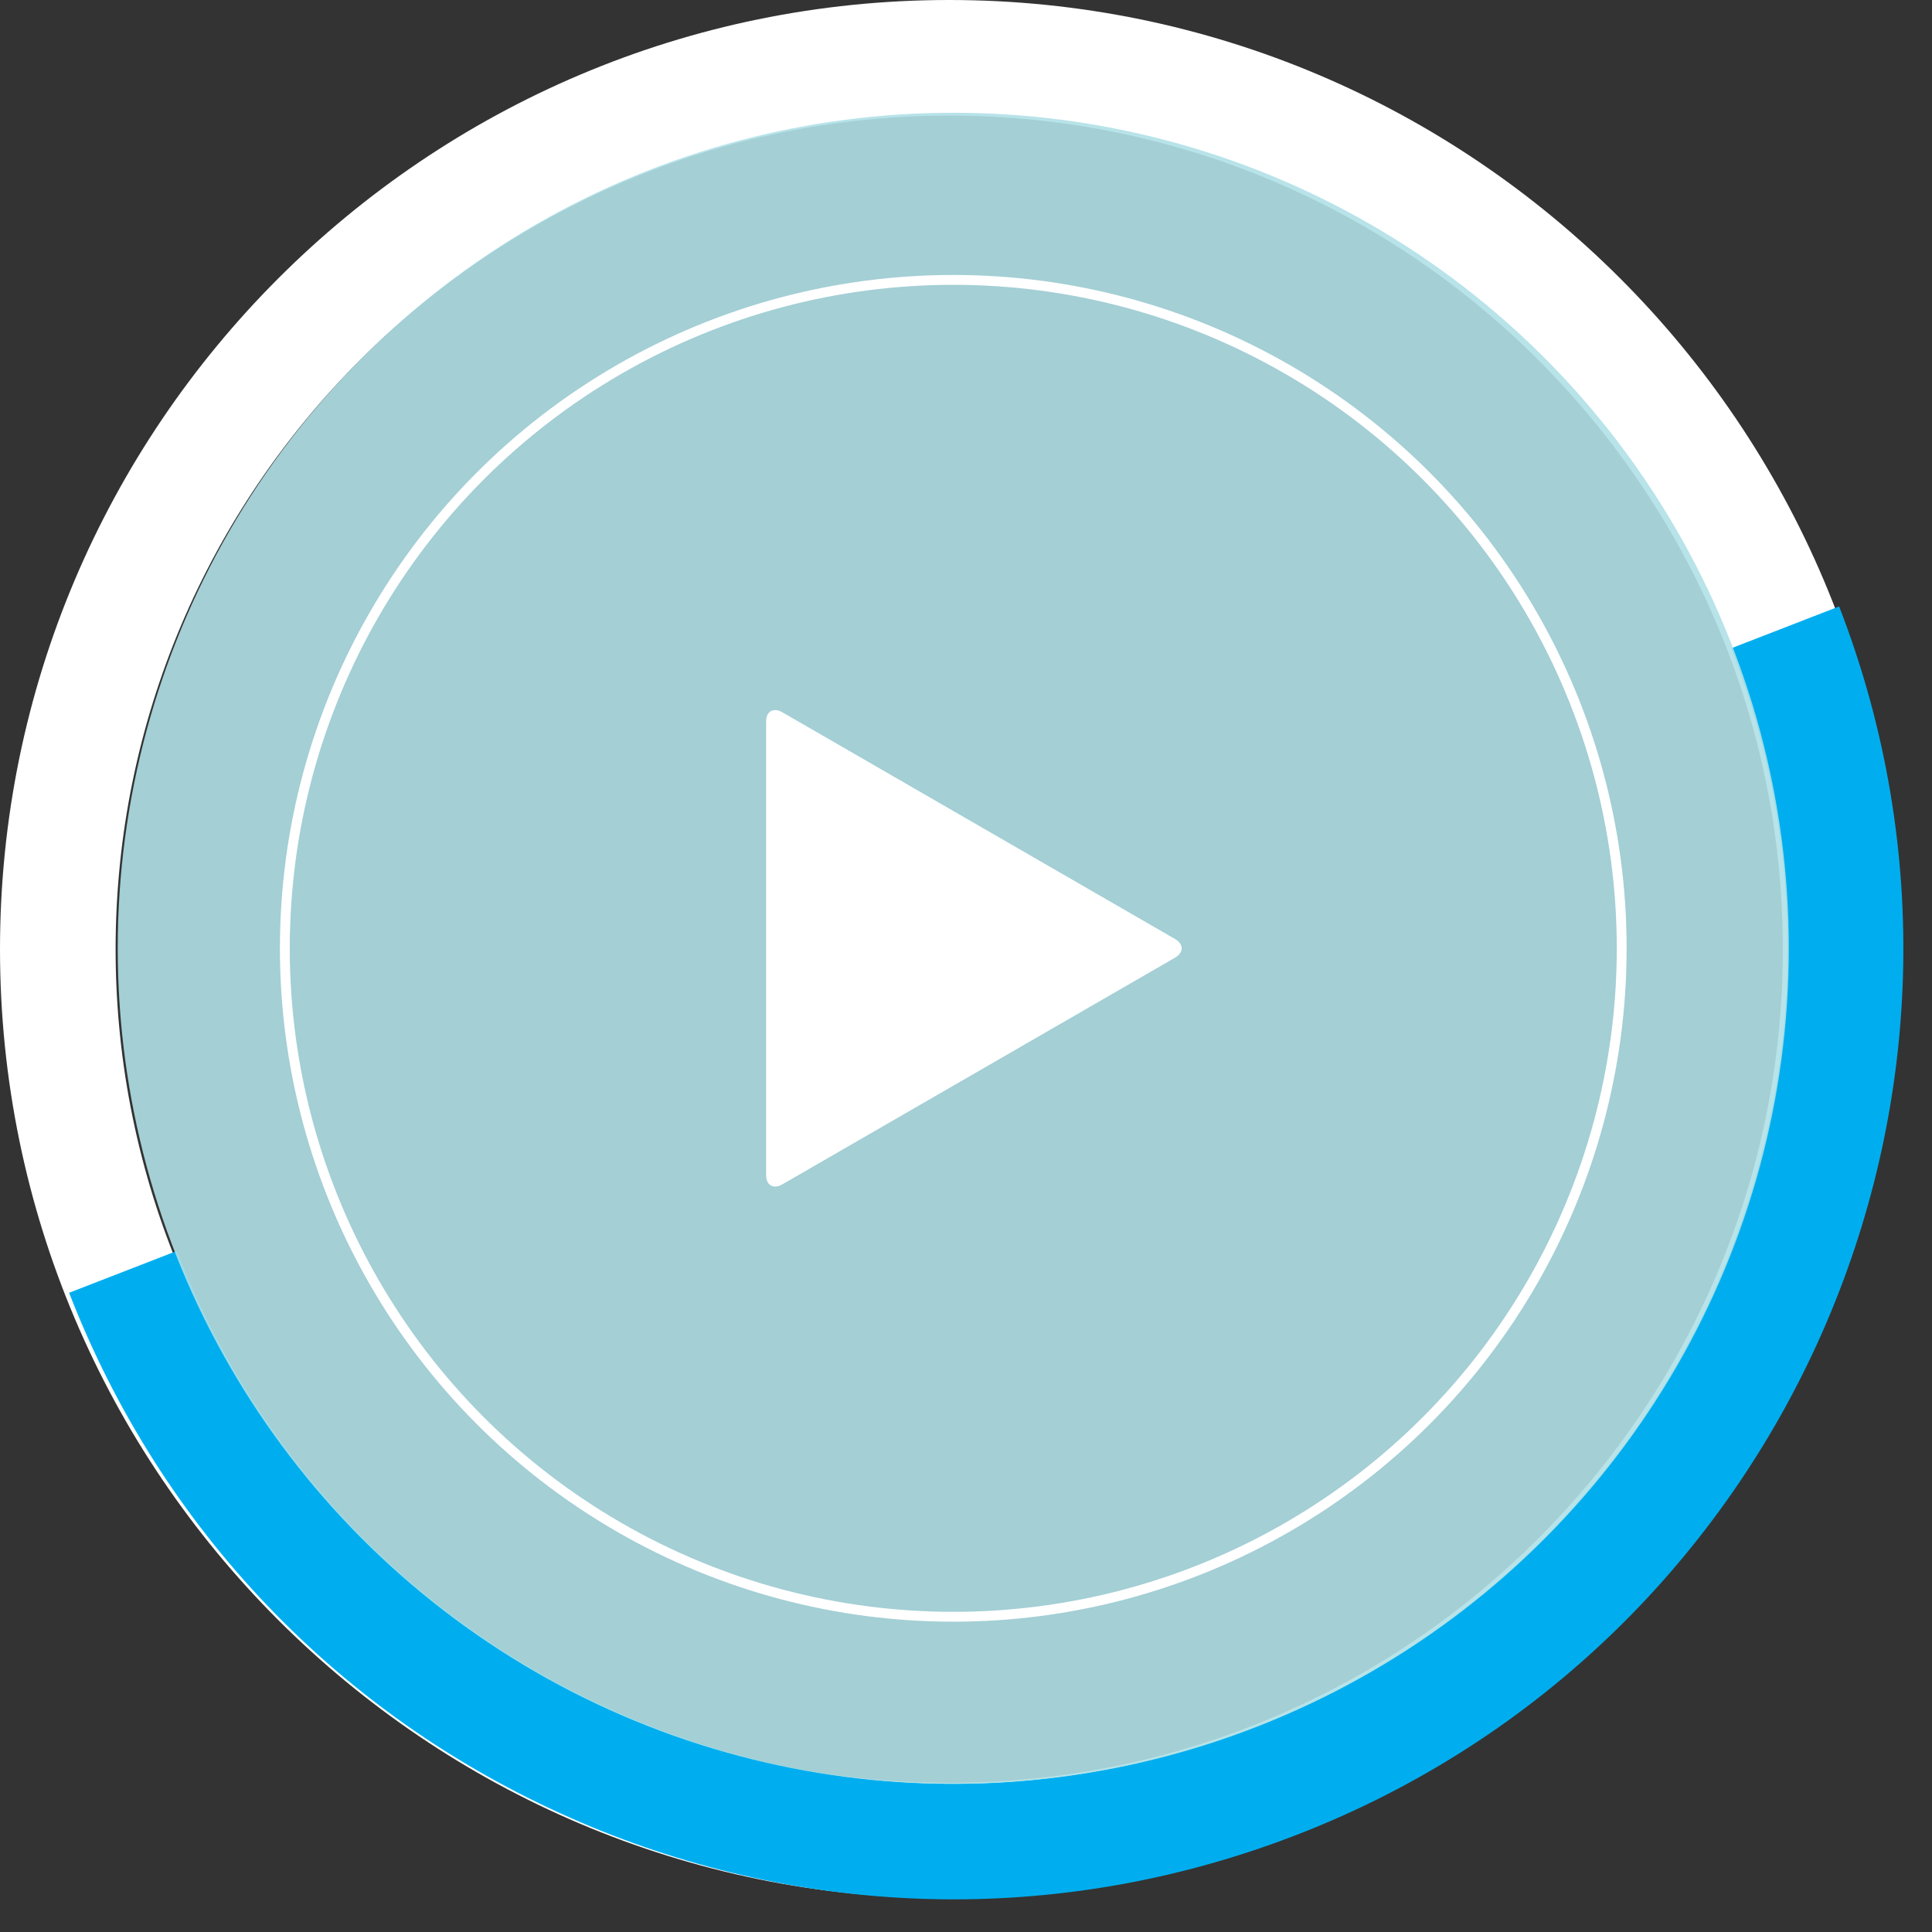 <?xml version="1.0" encoding="utf-8"?>
<!-- Generator: Adobe Illustrator 15.0.0, SVG Export Plug-In . SVG Version: 6.00 Build 0)  -->
<!DOCTYPE svg PUBLIC "-//W3C//DTD SVG 1.1//EN" "http://www.w3.org/Graphics/SVG/1.1/DTD/svg11.dtd">
<svg version="1.1" id="Layer_1" xmlns="http://www.w3.org/2000/svg" xmlns:xlink="http://www.w3.org/1999/xlink" x="0px" y="0px"
	 width="196px" height="196px" viewBox="0 0 196 196" enable-background="new 0 0 196 196" xml:space="preserve">
<rect x="0" y="0" width="196" height="196" fill="#333333" stroke="none"/>
<path fill="#FFFFFF" d="M96.298,192.596C43.198,192.596,0,149.396,0,96.3C0,43.2,43.198,0.001,96.298,0
	c53.099,0,96.3,43.199,96.3,96.3C192.598,149.396,149.396,192.596,96.298,192.596z M96.298,11.729
	c-46.632,0-84.569,37.938-84.569,84.57c0,46.629,37.938,84.566,84.569,84.566c46.63,0,84.568-37.938,84.568-84.566
	C180.866,49.668,142.928,11.729,96.298,11.729z"/>
<path fill="#00AEEF" d="M59.995,185.329c22.993,9.522,48.33,9.821,71.614,0.792c49.508-19.197,74.164-75.092,54.97-124.599
	l-10.937,4.242c16.857,43.475-4.801,92.562-48.273,109.419c-21.062,8.166-44.052,7.664-64.709-1.477
	c-20.667-9.116-36.543-25.738-44.712-46.799L7.011,131.15c9.298,23.981,27.38,42.908,50.915,53.291
	C58.612,184.747,59.304,185.043,59.995,185.329z"/>
<circle opacity="0.9" fill="#AFE0E7" enable-background="new    " cx="96.71" cy="96.207" r="84.767"/>
<circle fill="none" stroke="#FFFFFF" stroke-miterlimit="10" cx="96.709" cy="96.207" r="67.812"/>
<path fill="#FFFFFF" d="M77.721,73.208c0-1.045,0.74-1.473,1.645-0.95l39.837,23.001c0.904,0.522,0.904,1.378-0.001,1.9
	l-39.835,22.995c-0.905,0.521-1.646,0.096-1.646-0.948V73.208z"/>
</svg>
